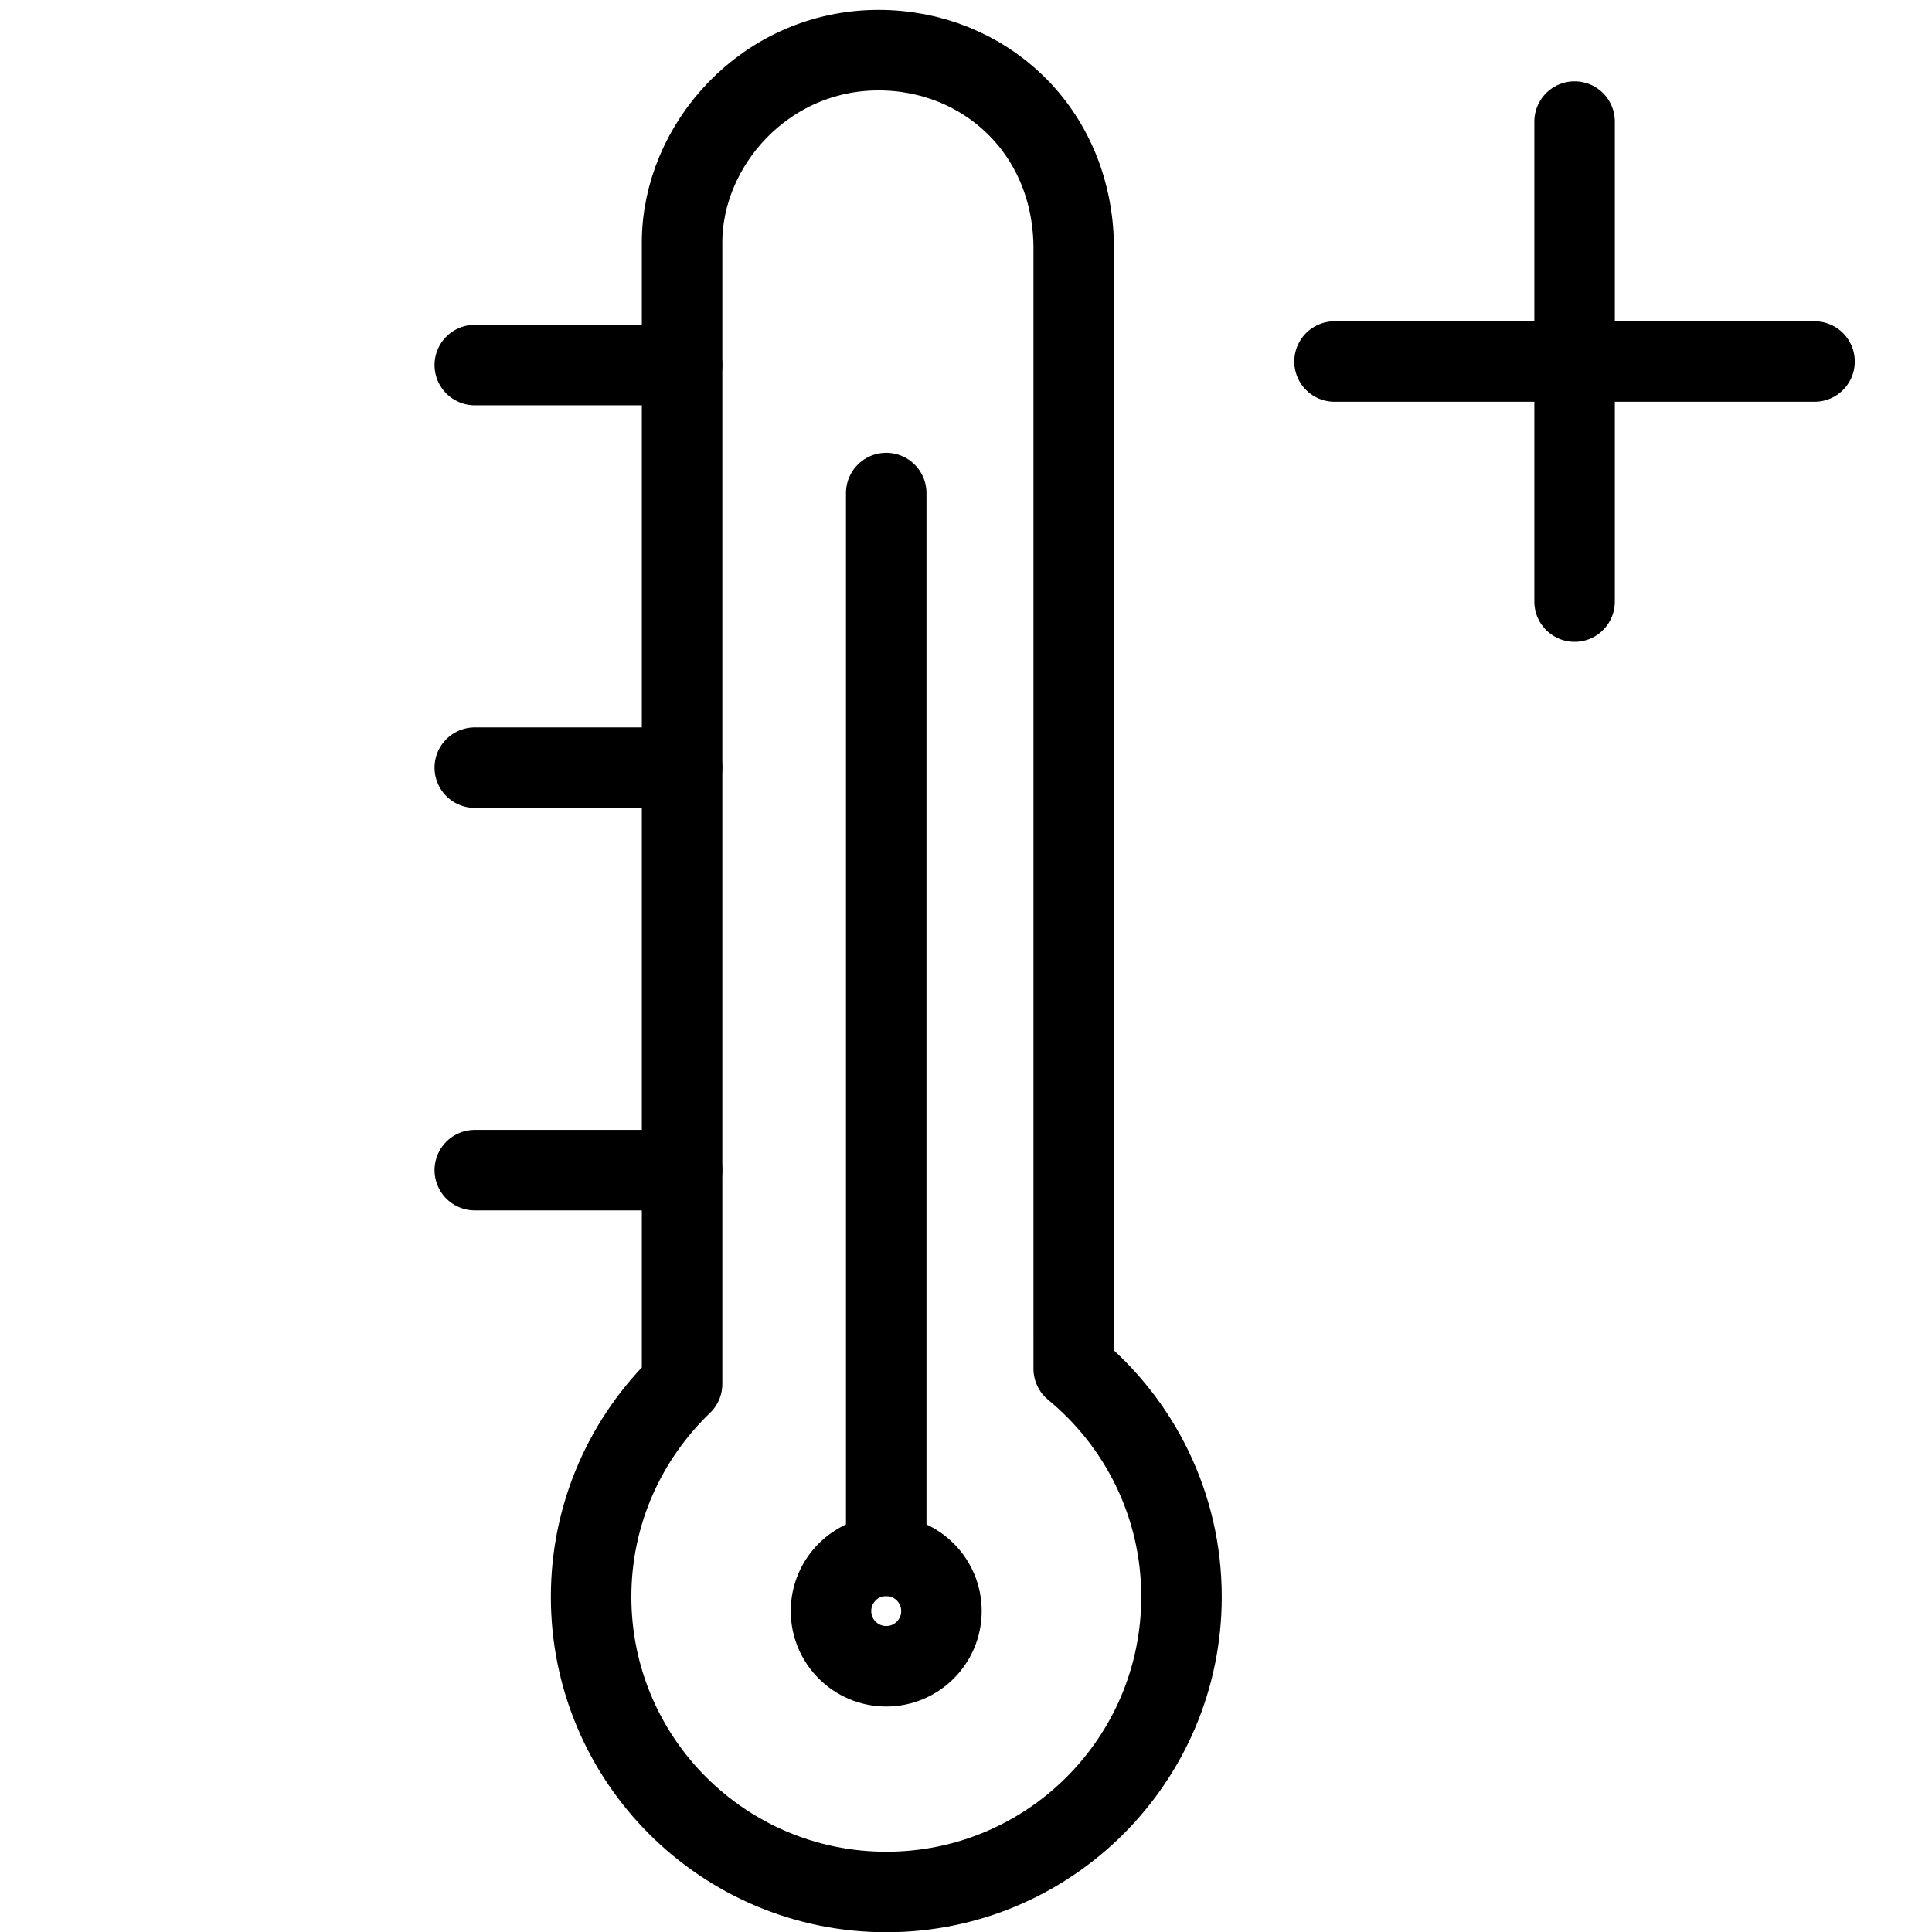 <?xml version="1.0" encoding="utf-8"?>
<!-- Generator: Adobe Illustrator 18.1.0, SVG Export Plug-In . SVG Version: 6.00 Build 0)  -->
<svg version="1.1" id="Layer_1" xmlns="http://www.w3.org/2000/svg" xmlns:xlink="http://www.w3.org/1999/xlink" x="0px" y="0px"
	 width="24px" height="24px" viewBox="0 0 24 24" enable-background="new 0 0 24 24" xml:space="preserve">
<g>
	
		<line fill="none" stroke="#000000" stroke-linecap="round" stroke-linejoin="round" stroke-miterlimit="10" x1="19.56" y1="1.51" x2="19.56" y2="7.473"/>
	
		<line fill="none" stroke="#000000" stroke-linecap="round" stroke-linejoin="round" stroke-miterlimit="10" x1="16.578" y1="4.491" x2="22.541" y2="4.491"/>
	<path fill="none" stroke="#000000" stroke-linecap="round" stroke-linejoin="round" d="M8.473,17.192
		c-0.695,0.667-1.13,1.604-1.13,2.644c0,2.025,1.642,3.667,3.667,3.667s3.667-1.642,3.667-3.667
		c0-1.141-0.521-2.16-1.339-2.833V3.055c-0.018-1.44-1.114-2.432-2.424-2.432c-1.408,0-2.441,1.177-2.441,2.389
		V17.192z"/>
	<circle fill="none" stroke="#000000" stroke-linecap="round" stroke-linejoin="round" cx="11.009" cy="20.013" r="0.686"/>
	
		<line fill="none" stroke="#000000" stroke-linecap="round" stroke-linejoin="round" x1="11.009" y1="19.327" x2="11.009" y2="6.125"/>
	
		<line fill="none" stroke="#000000" stroke-linecap="round" stroke-linejoin="round" x1="5.898" y1="4.535" x2="8.473" y2="4.535"/>
	
		<line fill="none" stroke="#000000" stroke-linecap="round" stroke-linejoin="round" x1="5.898" y1="9.536" x2="8.473" y2="9.536"/>
	
		<line fill="none" stroke="#000000" stroke-linecap="round" stroke-linejoin="round" x1="5.898" y1="14.536" x2="8.473" y2="14.536"/>
</g>
<rect x="0.022" y="0.035" fill="none" width="24" height="24"/>
</svg>
